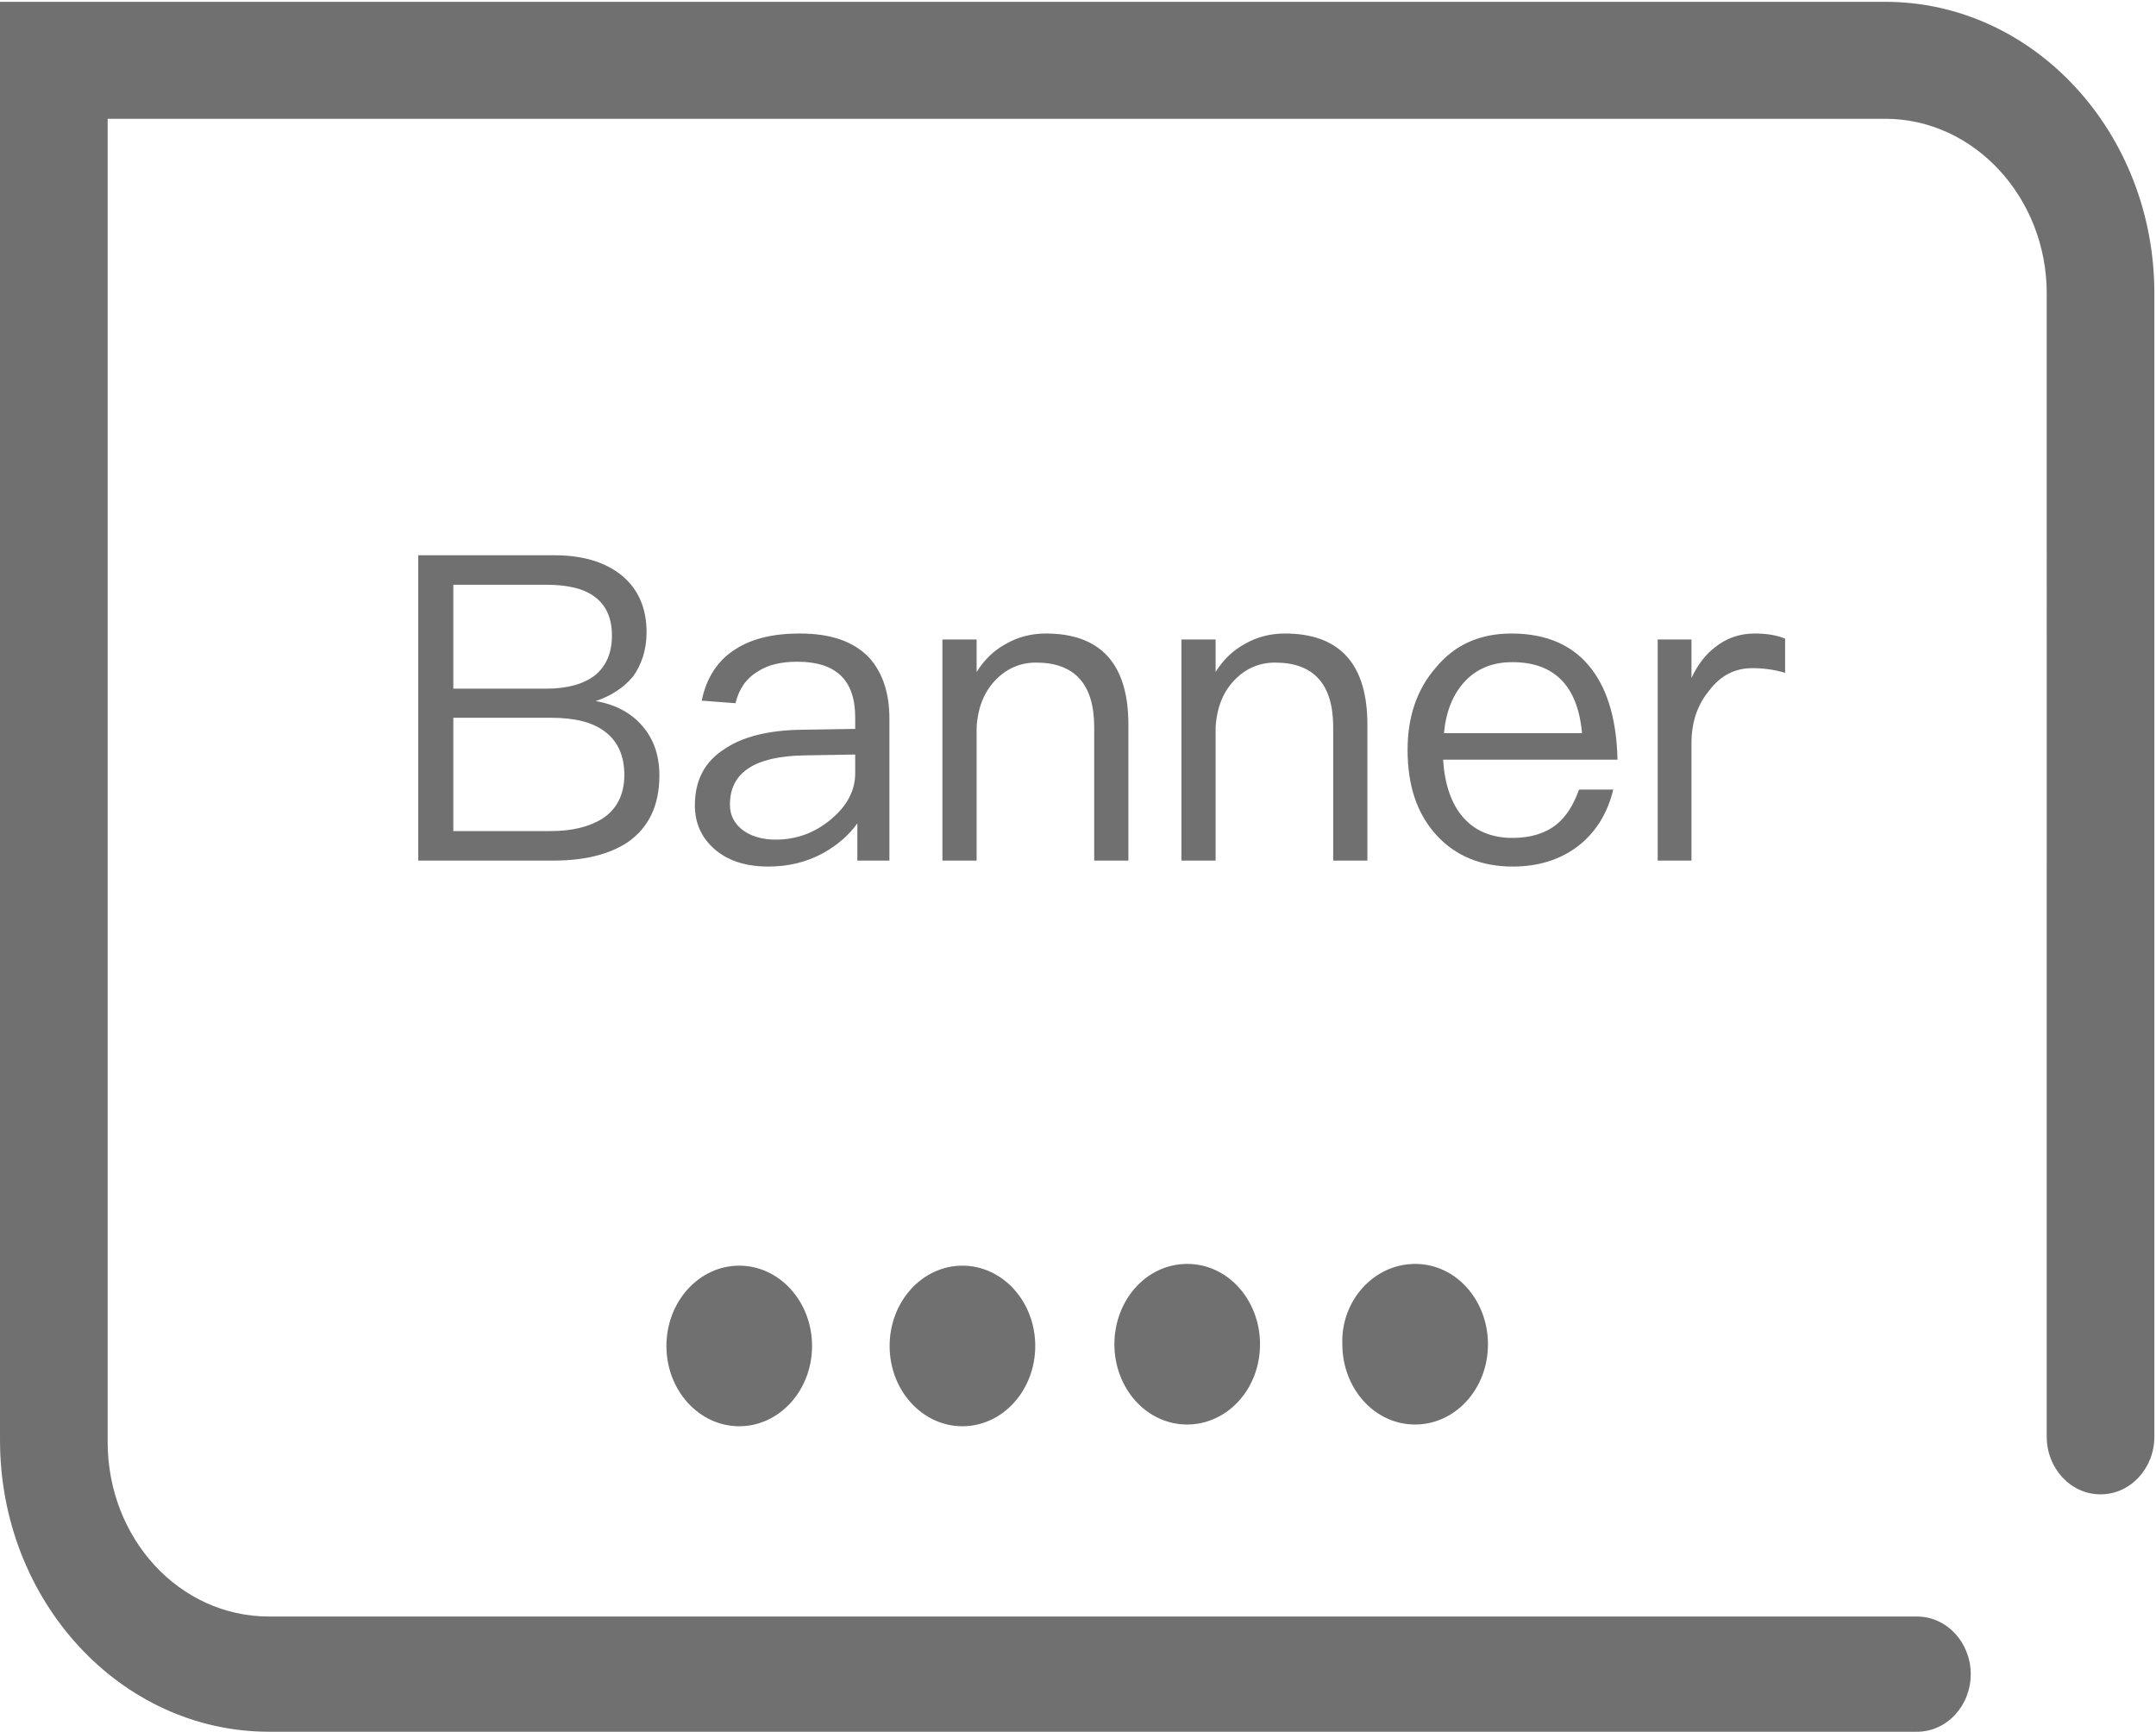 <?xml version="1.0" standalone="no"?><!DOCTYPE svg PUBLIC "-//W3C//DTD SVG 1.1//EN" "http://www.w3.org/Graphics/SVG/1.1/DTD/svg11.dtd"><svg t="1511957160206" class="icon" style="" viewBox="0 0 1275 1024" version="1.1" xmlns="http://www.w3.org/2000/svg" p-id="21582" xmlns:xlink="http://www.w3.org/1999/xlink" width="37.354" height="30"><defs><style type="text/css"></style></defs><path d="M159.139 955.819h974.486c17.786 0 31.826 15.483 31.826 34.064 0 18.577-14.04 34.061-31.826 34.061H159.139C71.143 1023.943 0 946.532 0 851.573V1.079h1114.902c87.994 0 159.139 77.412 159.139 172.369V849.509c0 18.577-14.045 34.064-31.829 34.064-17.786 0-31.826-15.483-31.826-34.062V173.453c0-56.77-43.062-103.217-95.483-103.217H63.656v782.368c0 56.77 42.125 103.215 95.483 103.215z m542.941-208.493c24.337 0 43.062 21.675 43.062 47.48 0 26.834-19.658 47.479-43.062 47.479-24.339 0-43.062-21.675-43.062-47.479 0-25.805 18.723-47.48 43.062-47.48z m-175.987 48.51c0-26.221 19.279-47.48 43.062-47.48 23.78 0 43.06 21.259 43.06 47.48 0 26.223-19.279 47.479-43.062 47.479s-43.062-21.256-43.062-47.479z m-131.992 0c0-26.221 19.279-47.48 43.062-47.48 23.781 0 43.06 21.259 43.06 47.48 0 26.223-19.279 47.479-43.062 47.479s-43.062-21.256-43.062-47.479z m442.777-48.51c24.341 0 43.062 21.675 43.062 47.48 0 26.834-19.658 47.479-43.062 47.479-24.339 0-43.062-21.675-43.062-47.479-0.936-25.805 18.723-47.48 43.062-47.48zM247.34 328.312h80.656c16.687 0 30.088 4.045 39.949 12.136 9.608 8.091 14.412 19.216 14.412 33.375 0 10.114-2.781 18.963-8.091 26.295-5.562 6.574-12.895 11.378-21.997 14.412 11.883 2.023 20.986 7.08 27.56 14.665 6.574 7.585 10.114 17.193 10.114 29.329 0 17.699-6.321 30.846-18.71 39.443-10.619 7.08-25.284 10.872-43.741 10.872h-80.15V328.312z m20.733 17.446v61.44h54.866c12.642 0 22.25-2.781 28.824-7.838 6.574-5.31 10.114-13.148 10.114-23.514 0-10.114-3.287-17.699-9.861-22.756-6.574-5.057-16.182-7.332-28.824-7.332h-55.119z m0 78.633v67.002h57.647c12.642 0 22.503-2.528 30.088-7.08 8.849-5.562 13.4-14.412 13.4-26.042 0-11.631-4.045-20.227-11.631-25.79-7.332-5.562-17.952-8.091-31.858-8.091h-57.647z m204.8-49.809c18.71 0 32.363 4.804 41.466 14.665 7.585 8.597 11.631 20.48 11.631 35.65V508.84h-18.963v-21.997c-5.057 7.08-11.883 12.895-19.974 17.446-9.608 5.31-20.48 8.091-32.616 8.091-13.148 0-23.514-3.287-31.352-9.861-8.091-6.827-12.136-15.676-12.136-26.295 0-14.918 5.815-26.042 17.952-33.628 10.619-7.08 25.79-10.872 45.511-11.125l31.352-0.506v-6.827c0-21.997-11.378-32.869-34.133-32.869-9.608 0-17.446 1.77-23.514 5.815-6.827 4.045-11.125 10.366-13.148 18.71l-19.974-1.517c2.781-13.653 9.608-24.02 20.227-30.594 9.608-6.068 21.997-9.102 37.673-9.102z m32.869 71.554l-30.088 0.506c-29.329 0.506-43.994 10.114-43.994 29.077 0 6.068 2.276 10.872 7.332 14.918 5.057 3.793 11.631 5.815 19.721 5.815 12.389 0 23.261-4.045 32.869-12.136 9.355-7.838 14.159-16.94 14.159-27.054v-11.125z m112.766-71.554c32.363 0 48.798 17.952 48.798 53.855V508.84h-20.227v-78.886c0-25.537-11.631-38.179-34.386-38.179-9.102 0-16.94 3.287-23.514 9.861-7.08 7.08-10.872 16.435-11.631 28.318V508.84h-20.227v-130.718h20.227v19.216c4.551-7.332 10.366-12.895 17.446-16.687 7.08-4.045 14.918-6.068 23.514-6.068z m141.337 0c32.363 0 48.798 17.952 48.798 53.855V508.84h-20.227v-78.886c0-25.537-11.631-38.179-34.386-38.179-9.102 0-16.94 3.287-23.514 9.861-7.08 7.08-10.872 16.435-11.631 28.318V508.84h-20.227v-130.718h20.227v19.216c4.551-7.332 10.366-12.895 17.446-16.687 7.08-4.045 14.918-6.068 23.514-6.068z m134.005 0c20.986 0 36.915 7.08 47.534 21.239 9.608 12.642 14.665 30.594 15.17 53.349h-103.159c1.011 14.665 4.804 26.042 11.883 34.133 7.08 8.091 16.94 12.136 29.329 12.136 10.619 0 19.469-2.781 26.042-8.091 5.562-4.551 9.861-11.378 13.148-20.48h20.227c-3.034 12.642-8.849 22.756-17.699 30.846-10.872 9.608-24.778 14.665-41.719 14.665-18.71 0-33.88-6.321-45.005-18.457-11.631-12.642-17.193-29.329-17.193-50.568 0-19.216 5.31-35.398 16.435-48.292 11.125-13.653 26.042-20.48 45.005-20.48z m0.506 16.94c-11.631 0-20.986 3.793-28.065 11.378-7.08 7.585-11.125 17.699-12.389 30.594h81.667c-2.528-28.065-16.435-41.971-41.213-41.971z m143.36-16.94c7.08 0 13.148 1.011 17.952 3.034v20.227c-6.574-2.023-13.148-2.781-19.469-2.781-10.114 0-18.71 4.298-25.537 13.4-7.08 8.597-10.366 18.963-10.366 31.099V508.84h-19.974v-130.718H1000.296v22.756c3.54-7.585 8.091-13.653 13.653-17.952 6.827-5.562 14.665-8.344 23.767-8.344z" p-id="21583" fill="#707070"></path></svg>
